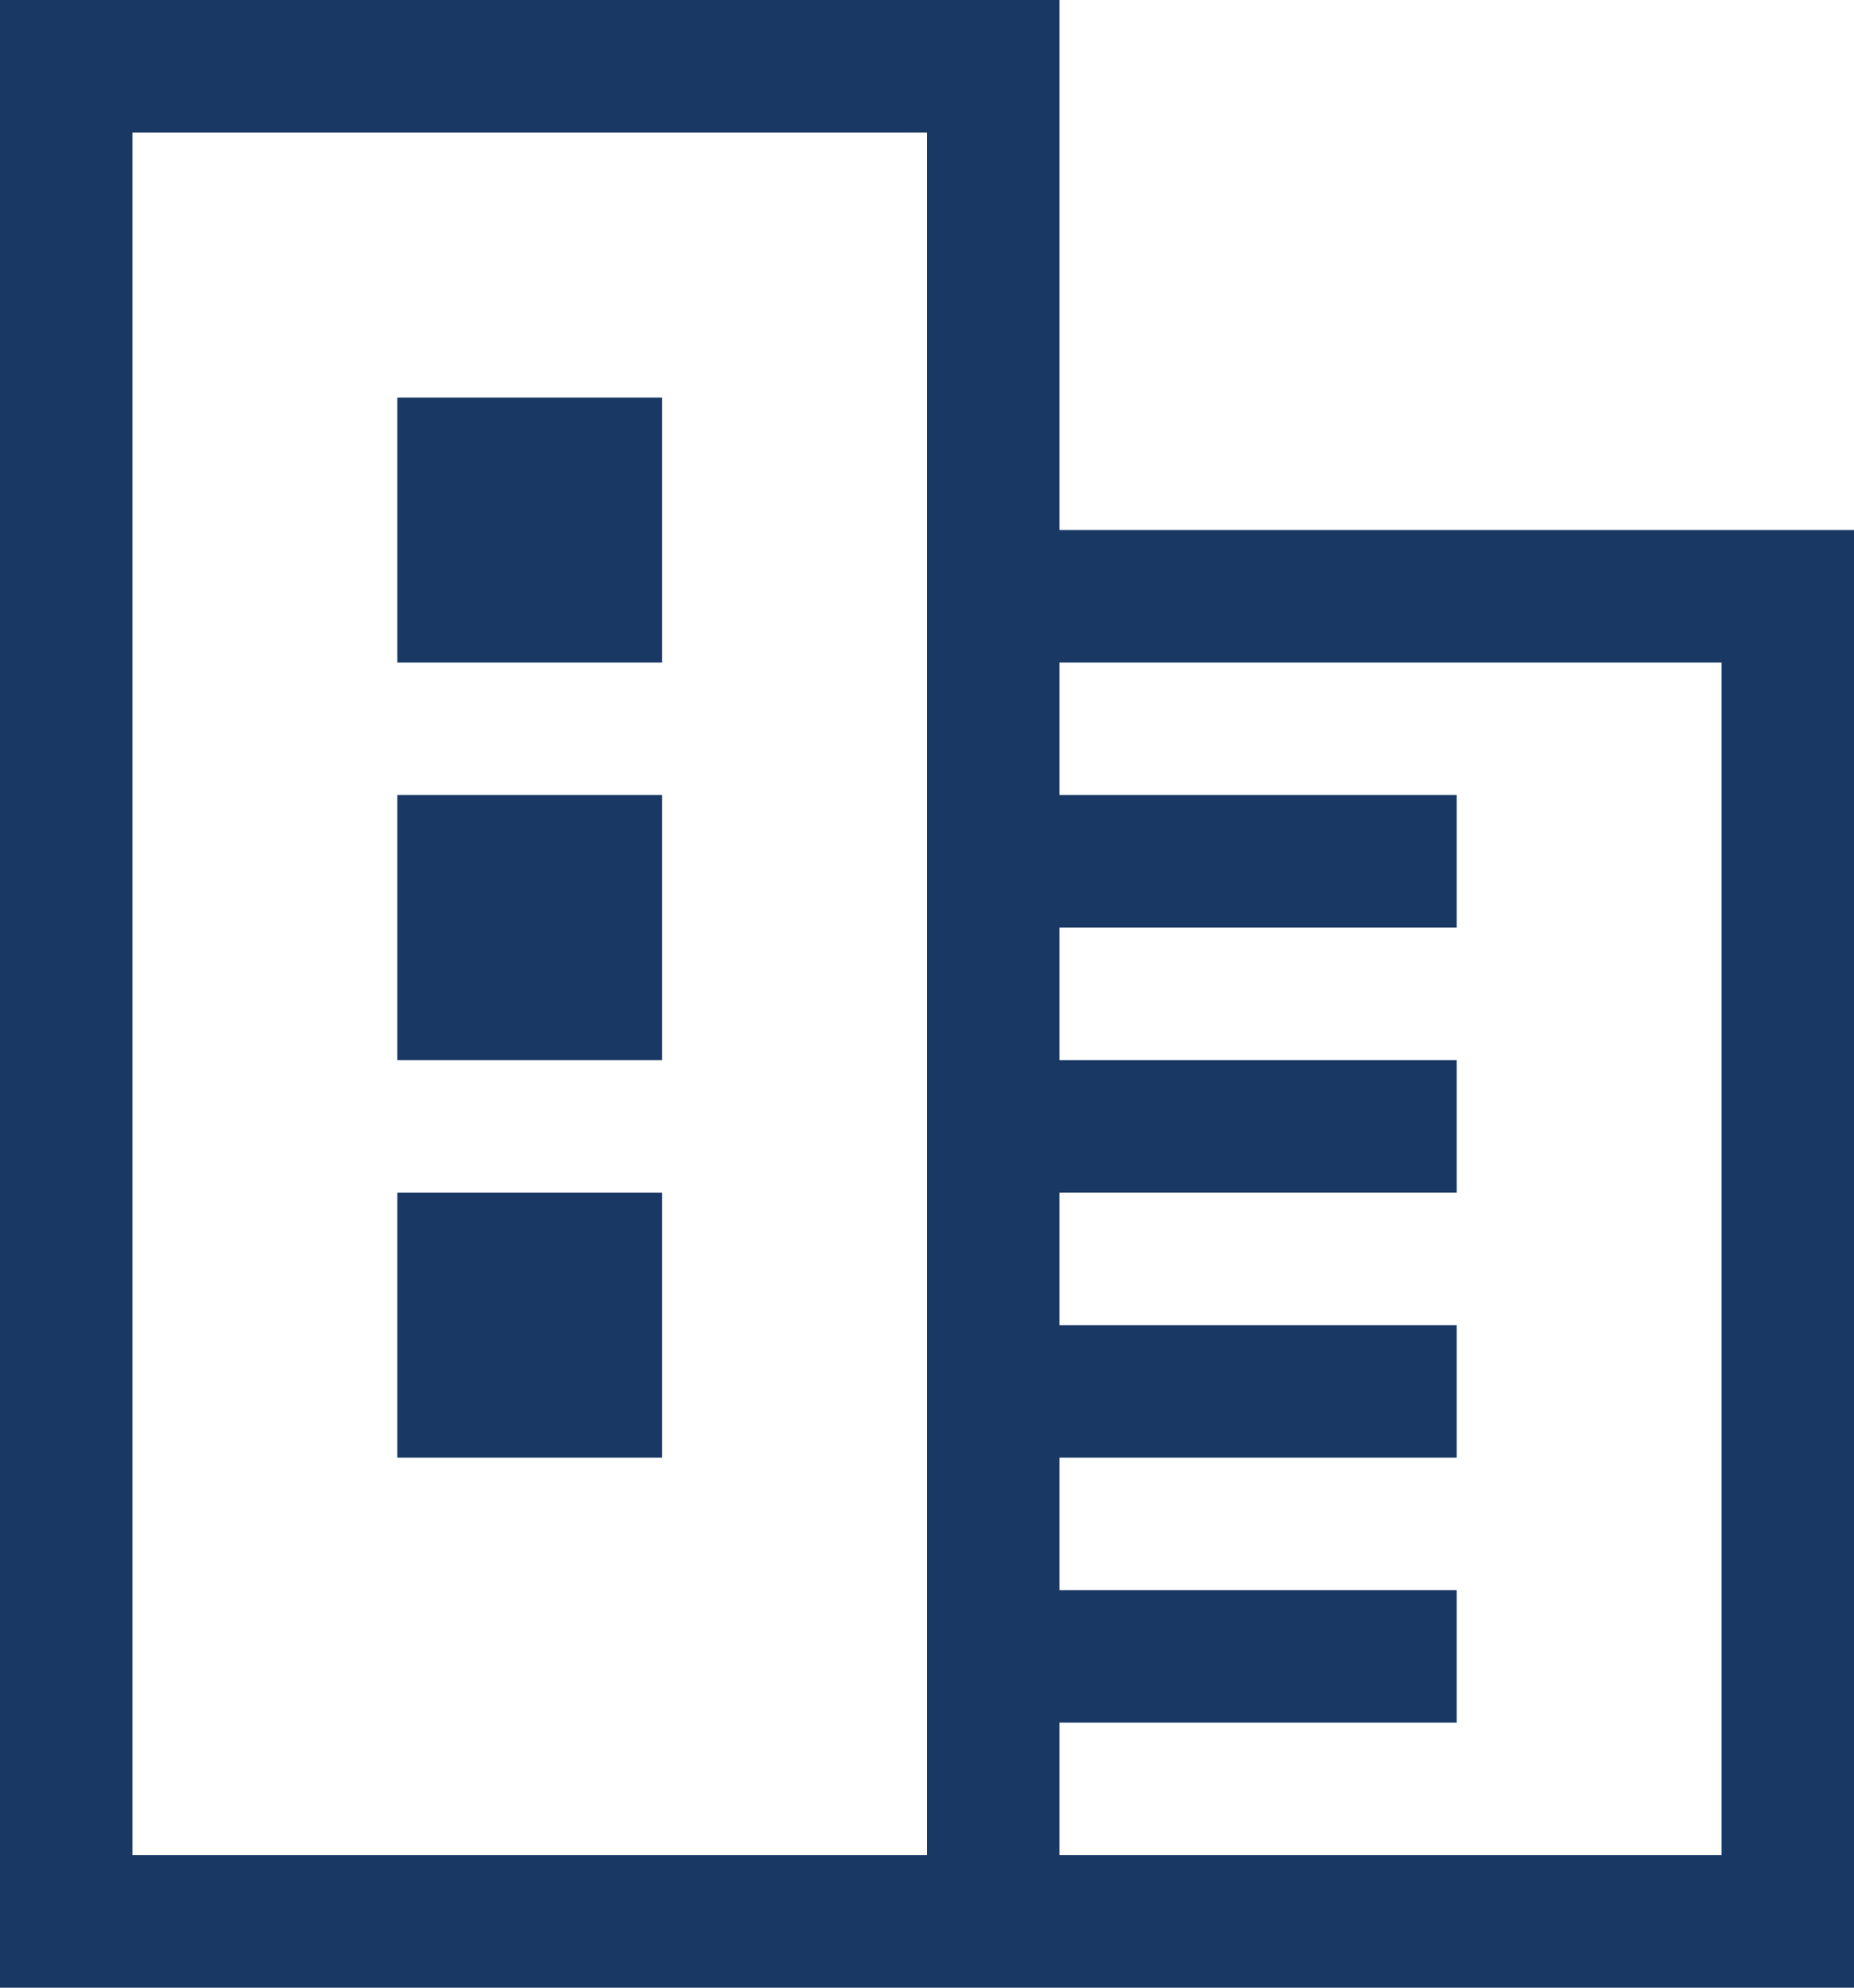 <svg xmlns="http://www.w3.org/2000/svg" width="14" height="15" viewBox="0 0 14 15"><path fill="#193863" d="M3 3v2h2V3zm11 1H8V0H0v15h14zM7 14H1V1h6zm1-9h5v9H8v-1h3v-1H8v-1h3v-1H8V9h3V8H8V7h3V6H8zM3 6v2h2V6zm0 3v2h2V9z"/></svg>